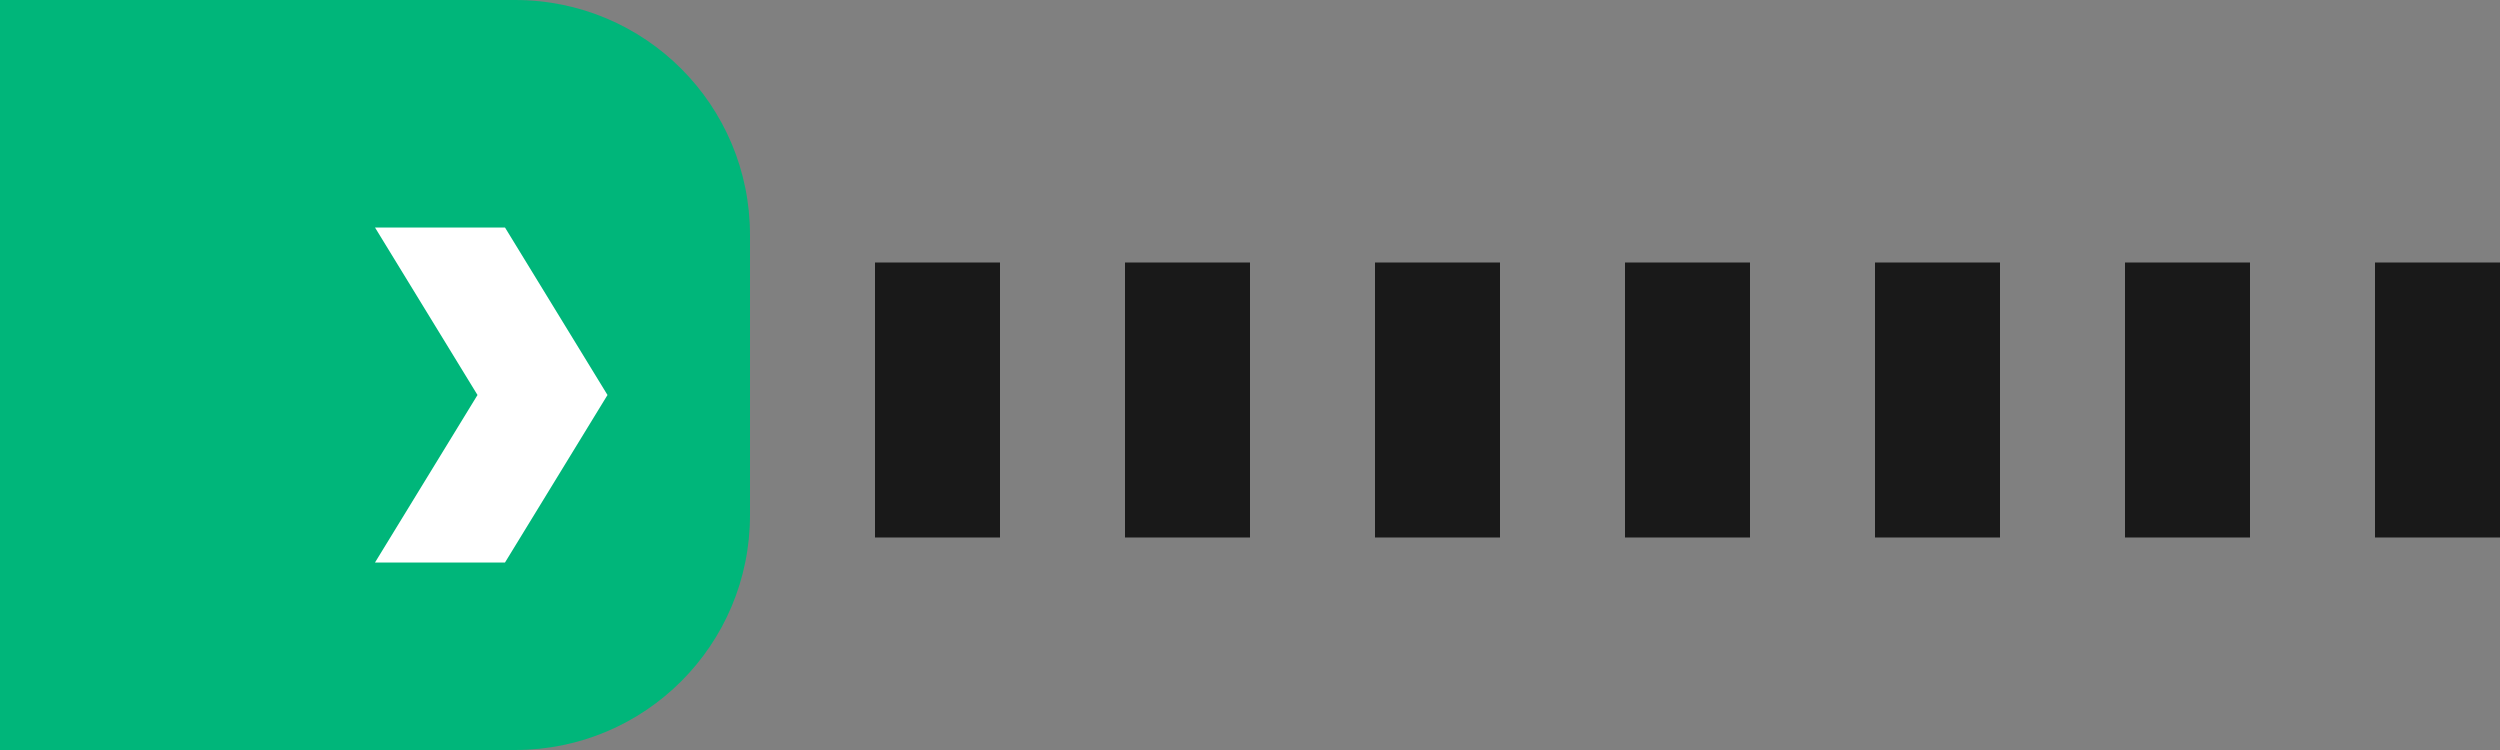 <?xml version="1.0" encoding="UTF-8"?>
<svg width="100" height="30" viewBox="0 0 100 30" fill="none" xmlns="http://www.w3.org/2000/svg">
  <rect x="0" y="0" width="100" height="30" fill="#808080" stroke="none"/>
  <path d="M20.6 0H0V30H20.6C25.8 30 30 25.8 30 20.6V9.4C30 4.2 25.8 0 20.6 0Z" fill="#00B67A"/>
  <path d="M15 22.5L19.1 15.8L15 9.1H20.2L24.3 15.8L20.2 22.5H15Z" fill="white"/>
  <path d="M40 10.5H35V21.5H40V10.5Z" fill="#191919"/>
  <path d="M50 10.5H45V21.5H50V10.5Z" fill="#191919"/>
  <path d="M60 10.5H55V21.5H60V10.5Z" fill="#191919"/>
  <path d="M70 10.5H65V21.5H70V10.5Z" fill="#191919"/>
  <path d="M80 10.5H75V21.5H80V10.5Z" fill="#191919"/>
  <path d="M90 10.5H85V21.5H90V10.5Z" fill="#191919"/>
  <path d="M100 10.5H95V21.5H100V10.5Z" fill="#191919"/>
</svg> 